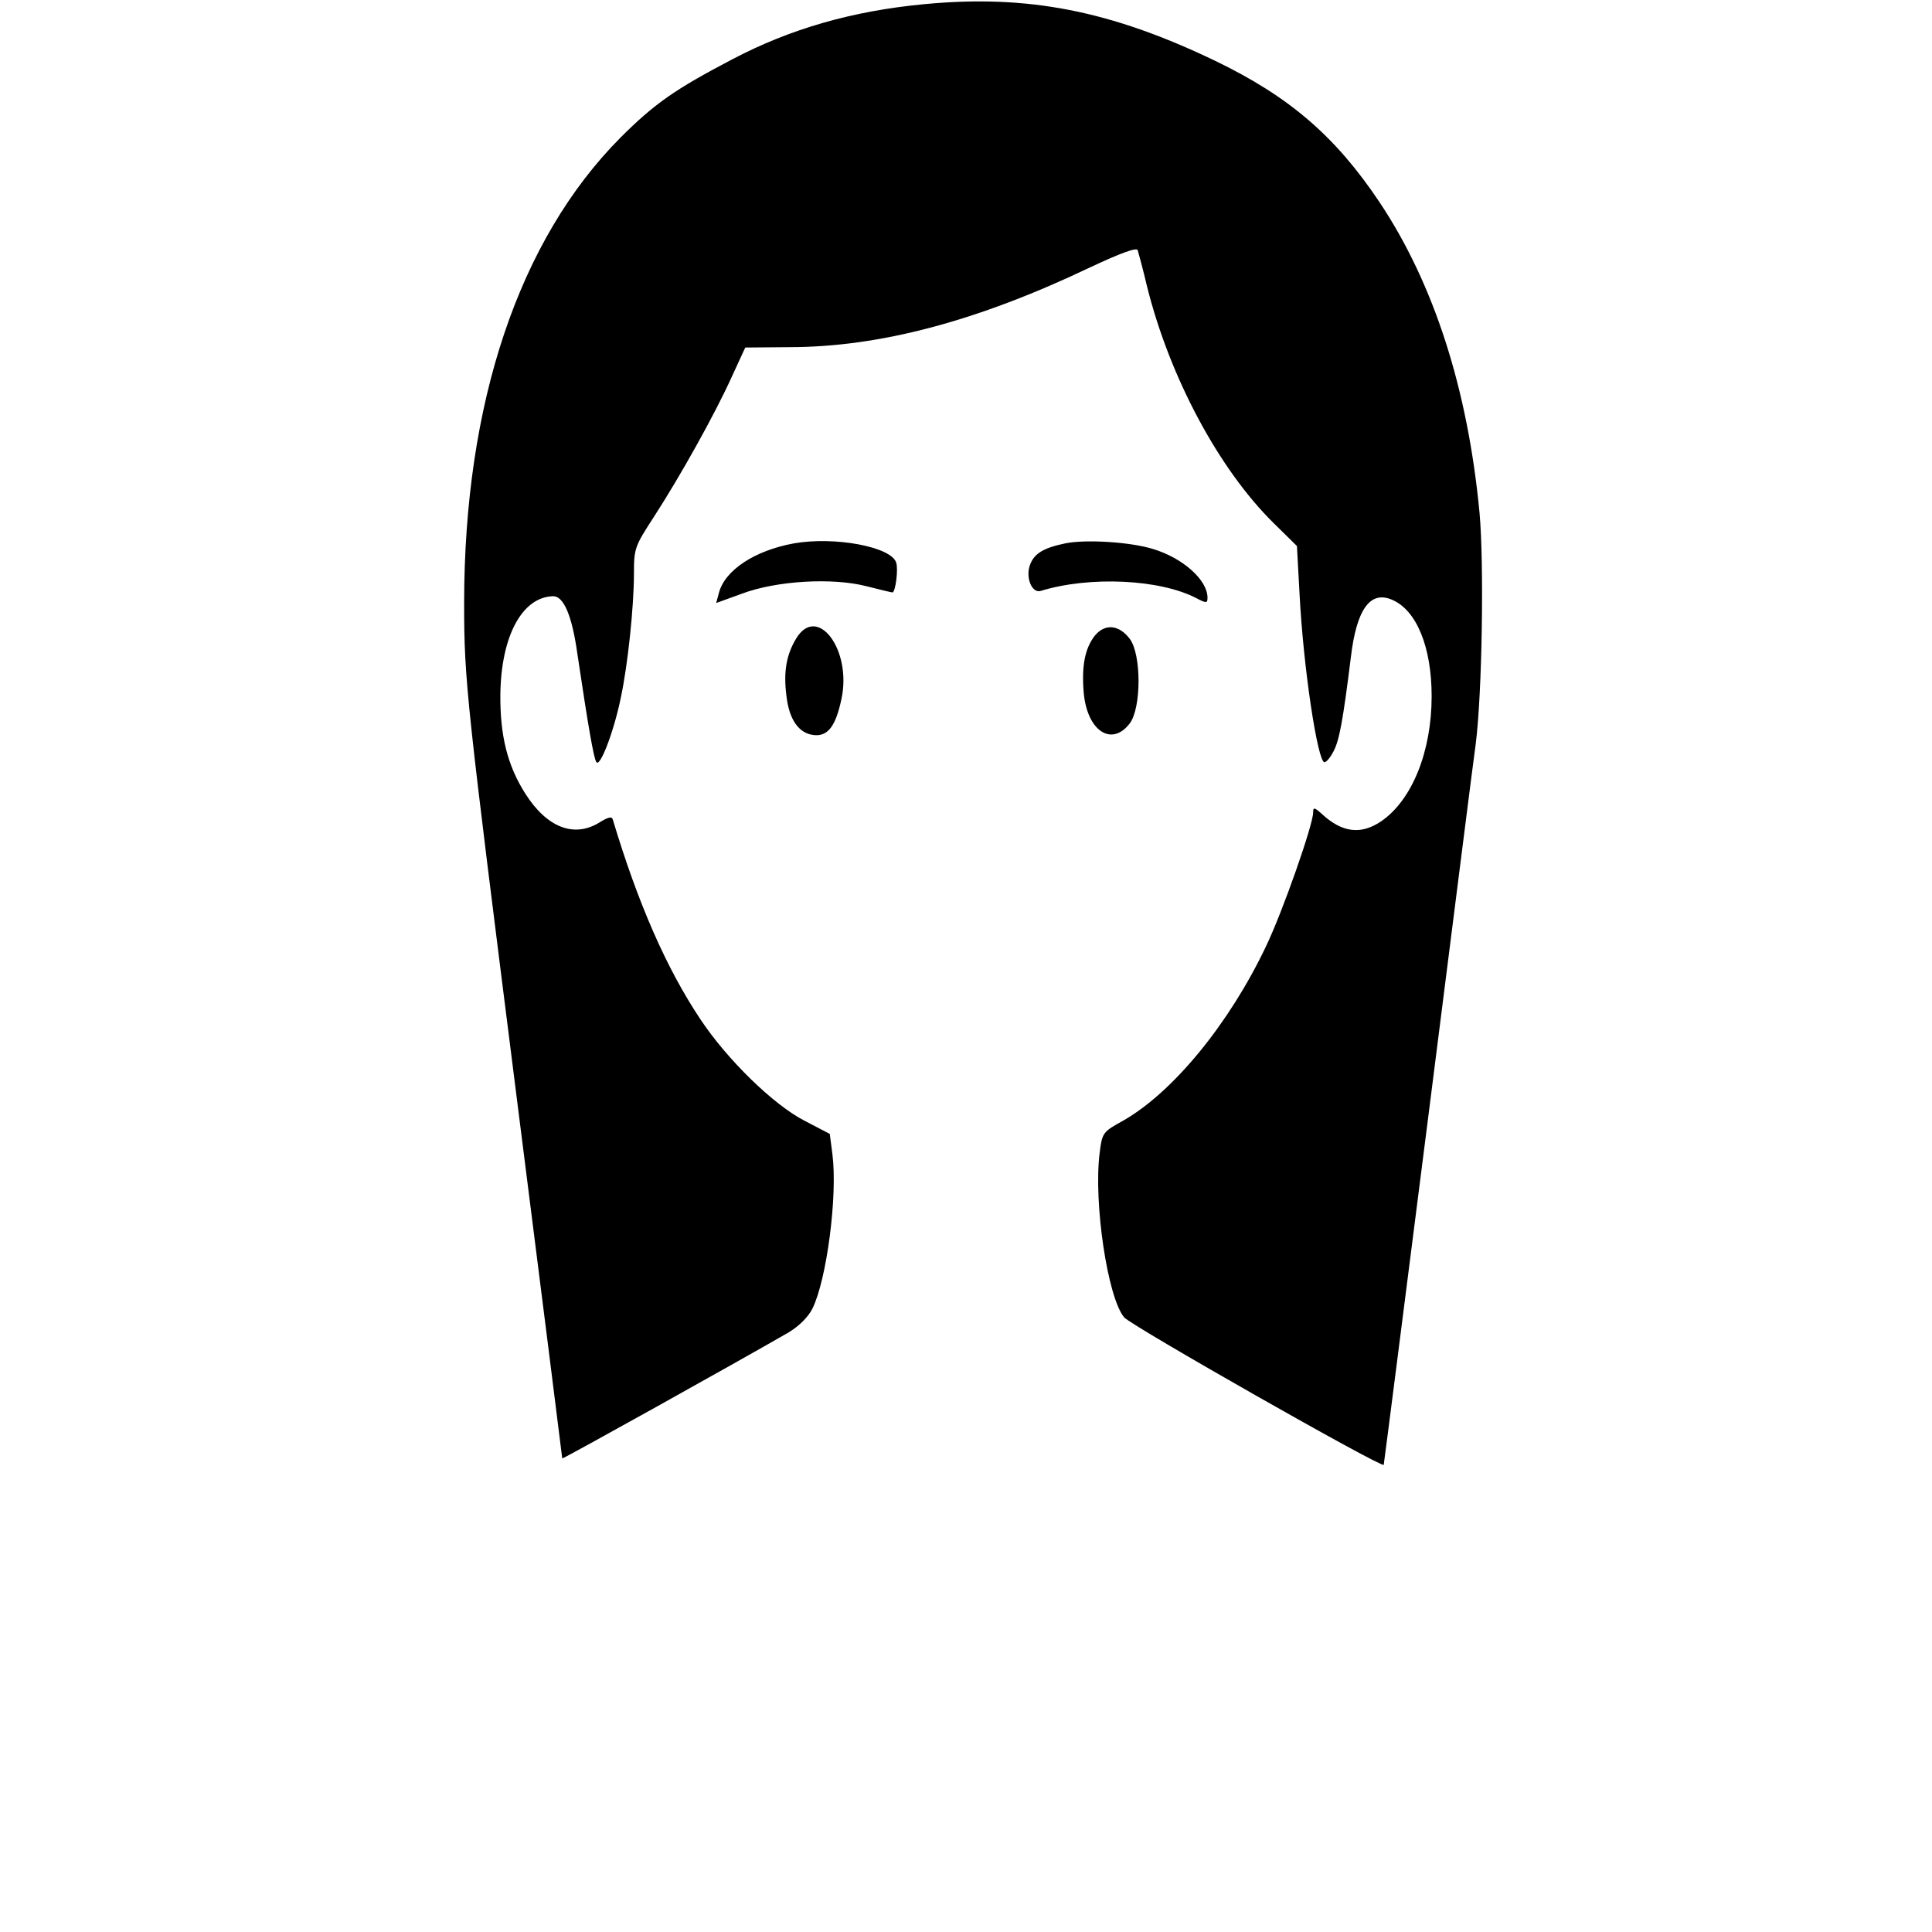 <?xml version="1.0" standalone="no"?>
<!DOCTYPE svg PUBLIC "-//W3C//DTD SVG 20010904//EN"
 "http://www.w3.org/TR/2001/REC-SVG-20010904/DTD/svg10.dtd">
<svg version="1.0" xmlns="http://www.w3.org/2000/svg"
 width="512pt" height="512pt" viewBox="0 0 512 512"
 preserveAspectRatio="xMidYMid meet">

<g transform="translate(0,512) scale(0.1,-0.1)"
fill="#000000" stroke="none">
<path d="M2450 5109 c-192 -18 -357 -66 -509 -146 -151 -79 -206 -117 -297
-208 -269 -271 -414 -703 -414 -1234 0 -205 6 -256 140 -1315 66 -521 120
-948 120 -951 0 -3 463 255 600 334 28 17 52 41 63 63 38 77 67 299 53 409
l-7 54 -67 35 c-82 42 -205 162 -276 269 -90 135 -165 306 -232 529 -2 9 -12
7 -36 -8 -67 -41 -139 -13 -196 77 -47 74 -67 153 -66 263 2 155 58 258 140
260 28 0 50 -52 64 -152 30 -201 43 -274 50 -287 9 -18 46 77 65 169 19 88 35
244 35 329 0 68 2 73 54 153 68 105 161 271 206 371 l35 76 116 1 c240 0 499
69 797 211 81 38 124 54 127 46 2 -7 14 -50 25 -97 60 -240 190 -483 335 -626
l62 -61 7 -128 c10 -195 48 -445 66 -445 5 0 16 13 24 29 15 28 25 80 46 250
15 126 51 176 108 152 66 -27 106 -126 106 -256 0 -147 -52 -275 -133 -331
-54 -37 -104 -31 -158 19 -20 18 -23 18 -23 4 0 -32 -80 -261 -125 -355 -97
-204 -245 -385 -377 -461 -56 -31 -57 -32 -64 -88 -16 -130 21 -381 65 -434
18 -22 685 -401 688 -391 1 4 54 419 118 922 64 503 120 949 126 990 17 135
22 477 10 610 -31 329 -121 608 -265 824 -117 175 -239 280 -436 375 -277 133
-497 176 -770 150z"/>
<path d="M2104 3680 c-105 -19 -184 -72 -199 -132 l-7 -26 69 25 c91 34 240
43 331 19 35 -9 65 -16 67 -16 8 0 16 61 10 79 -13 42 -163 70 -271 51z"/>
<path d="M2823 3680 c-58 -12 -82 -27 -93 -56 -13 -33 4 -77 28 -70 130 40
316 31 412 -19 27 -14 30 -14 30 1 0 47 -65 105 -144 129 -61 19 -180 26 -233
15z"/>
<path d="M2110 3428 c-26 -43 -34 -88 -26 -151 7 -64 33 -101 73 -105 37 -4
58 24 73 96 28 130 -64 252 -120 160z"/>
<path d="M2901 3435 c-26 -34 -35 -80 -29 -151 9 -101 74 -144 122 -81 31 41
31 183 0 224 -29 38 -66 41 -93 8z"/>
</g>
</svg>
